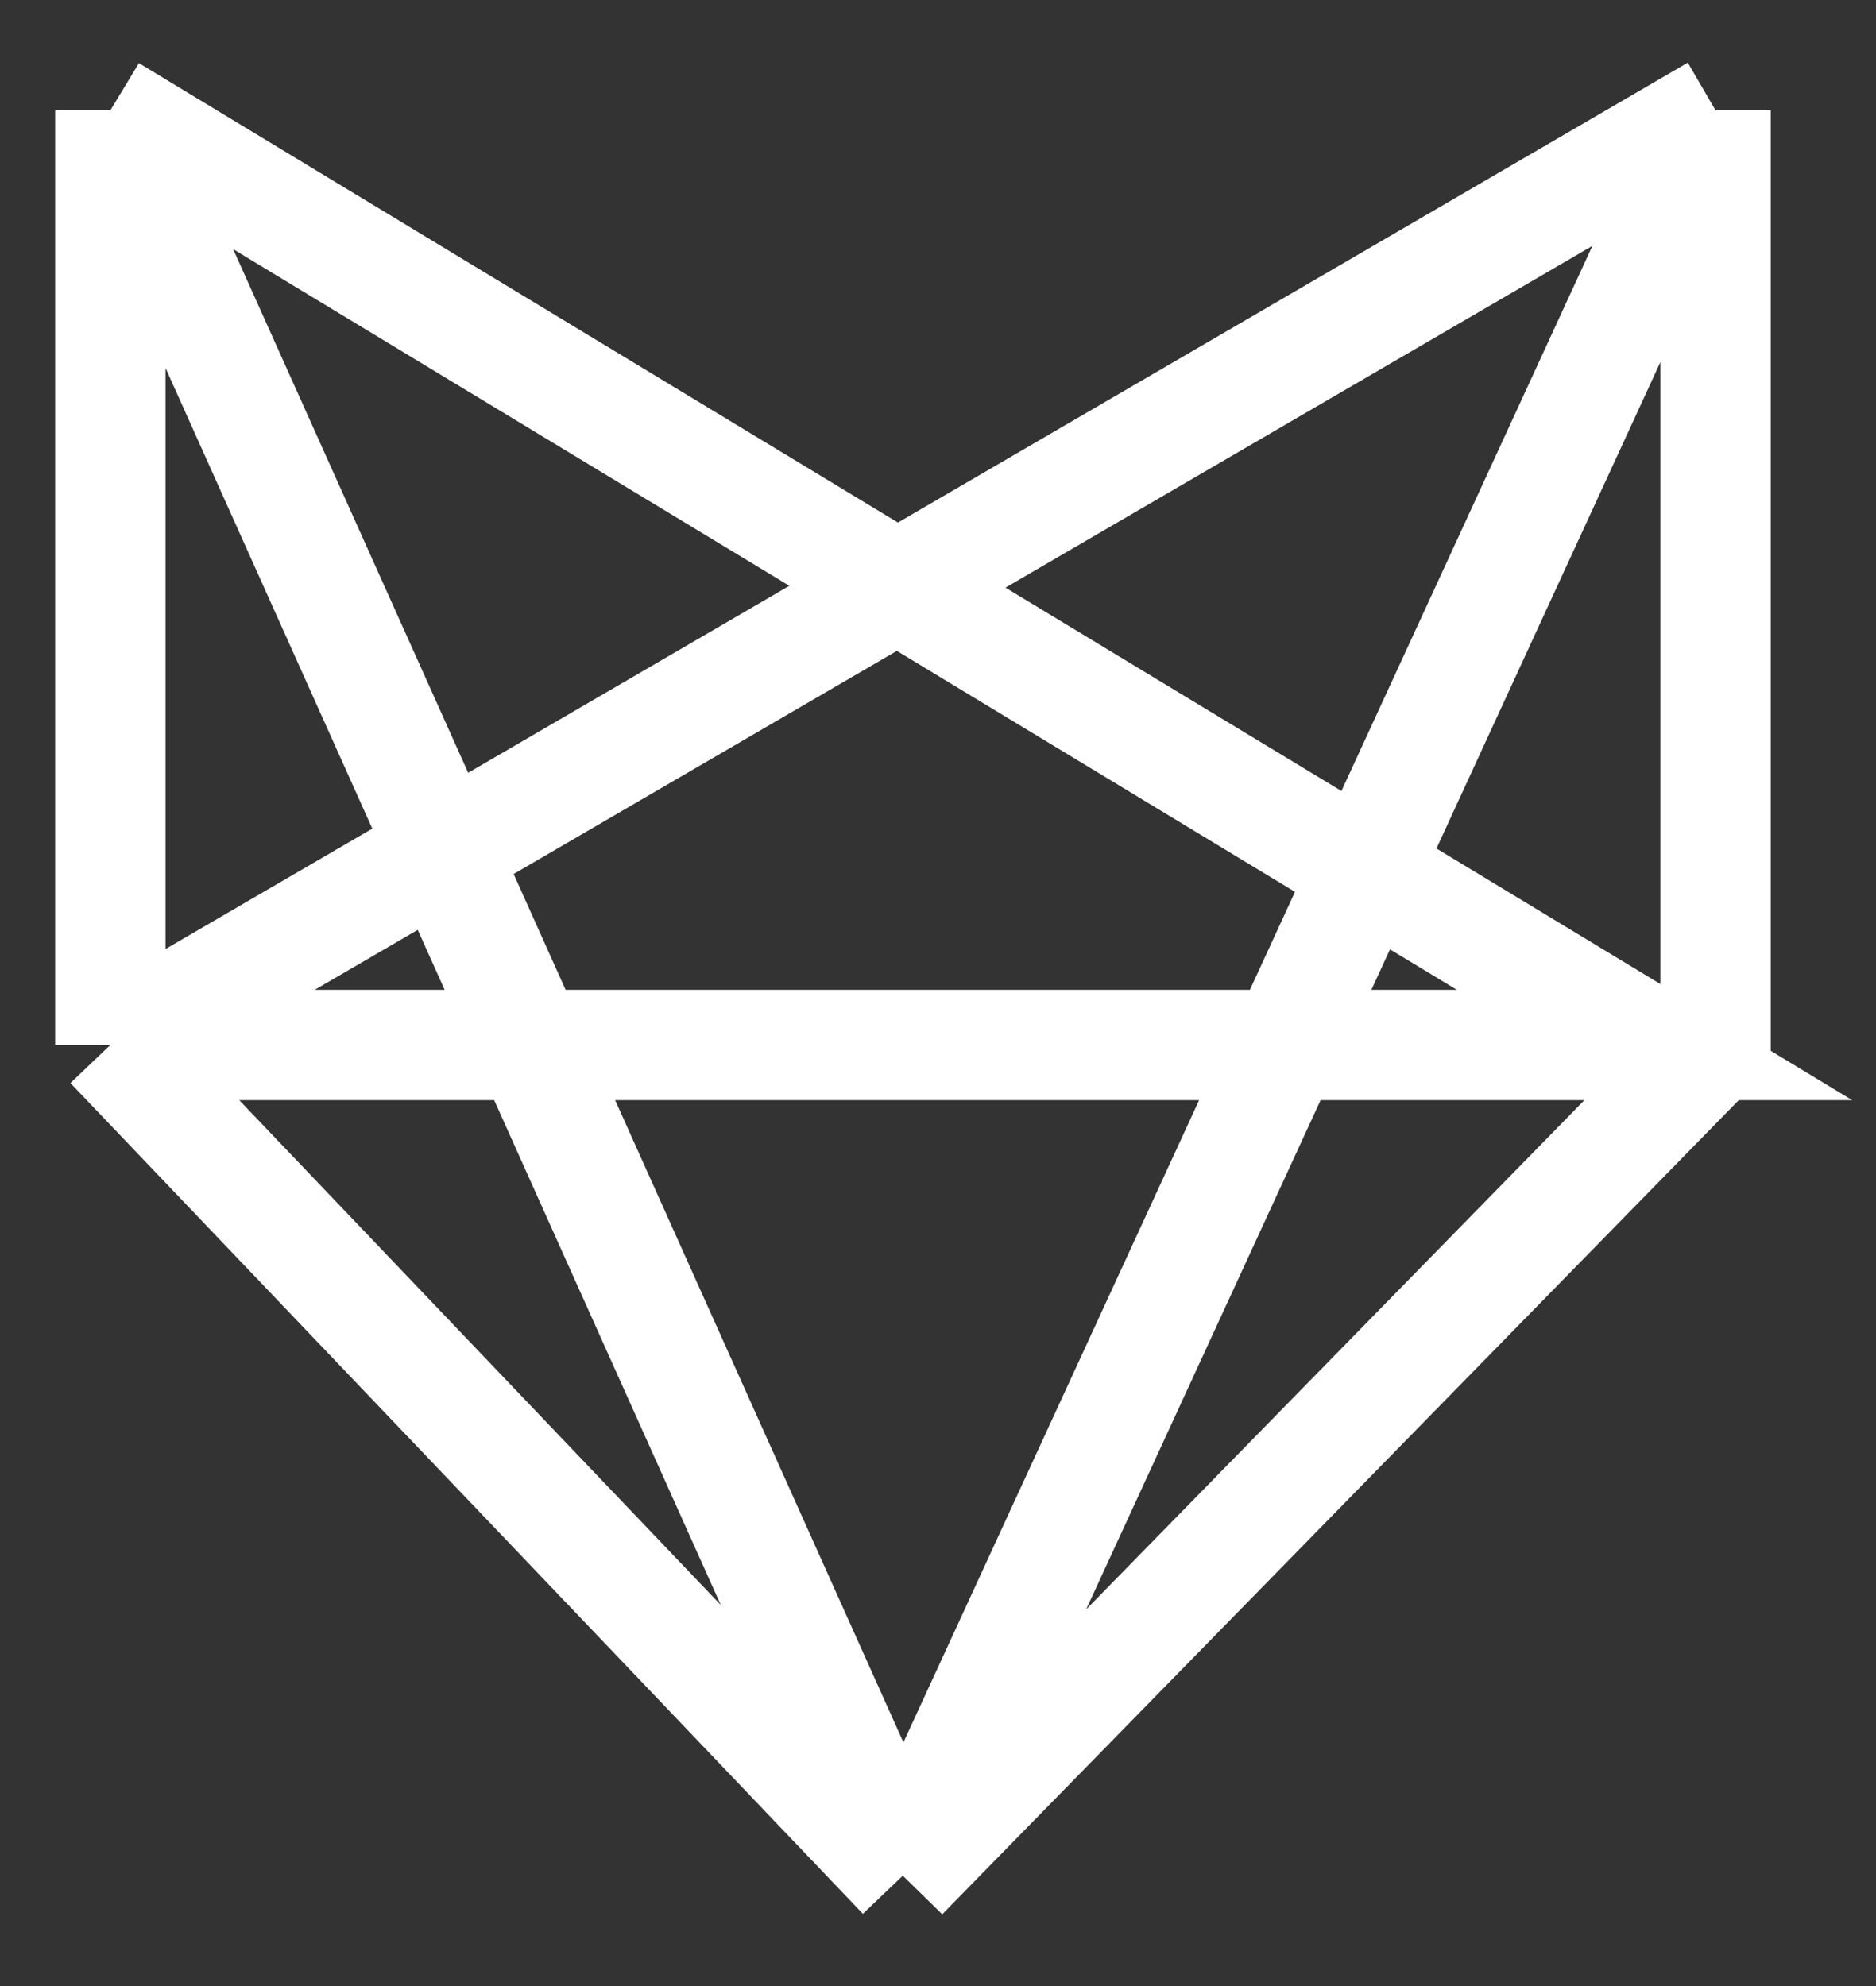 <svg width="17" height="18" viewBox="0 0 17 18" fill="none" xmlns="http://www.w3.org/2000/svg">
<rect x="0" y="0" width="17" height="18" fill="#333333" stroke="none"/>
<path d="M8.181 17L15.546 9.471V1M8.181 17L1 9.471M8.181 17L1 1M8.181 17L15.546 1M15.546 1L1 9.471M1 9.471H14.993L1 1M1 9.471V1" stroke="white"/>
</svg>
